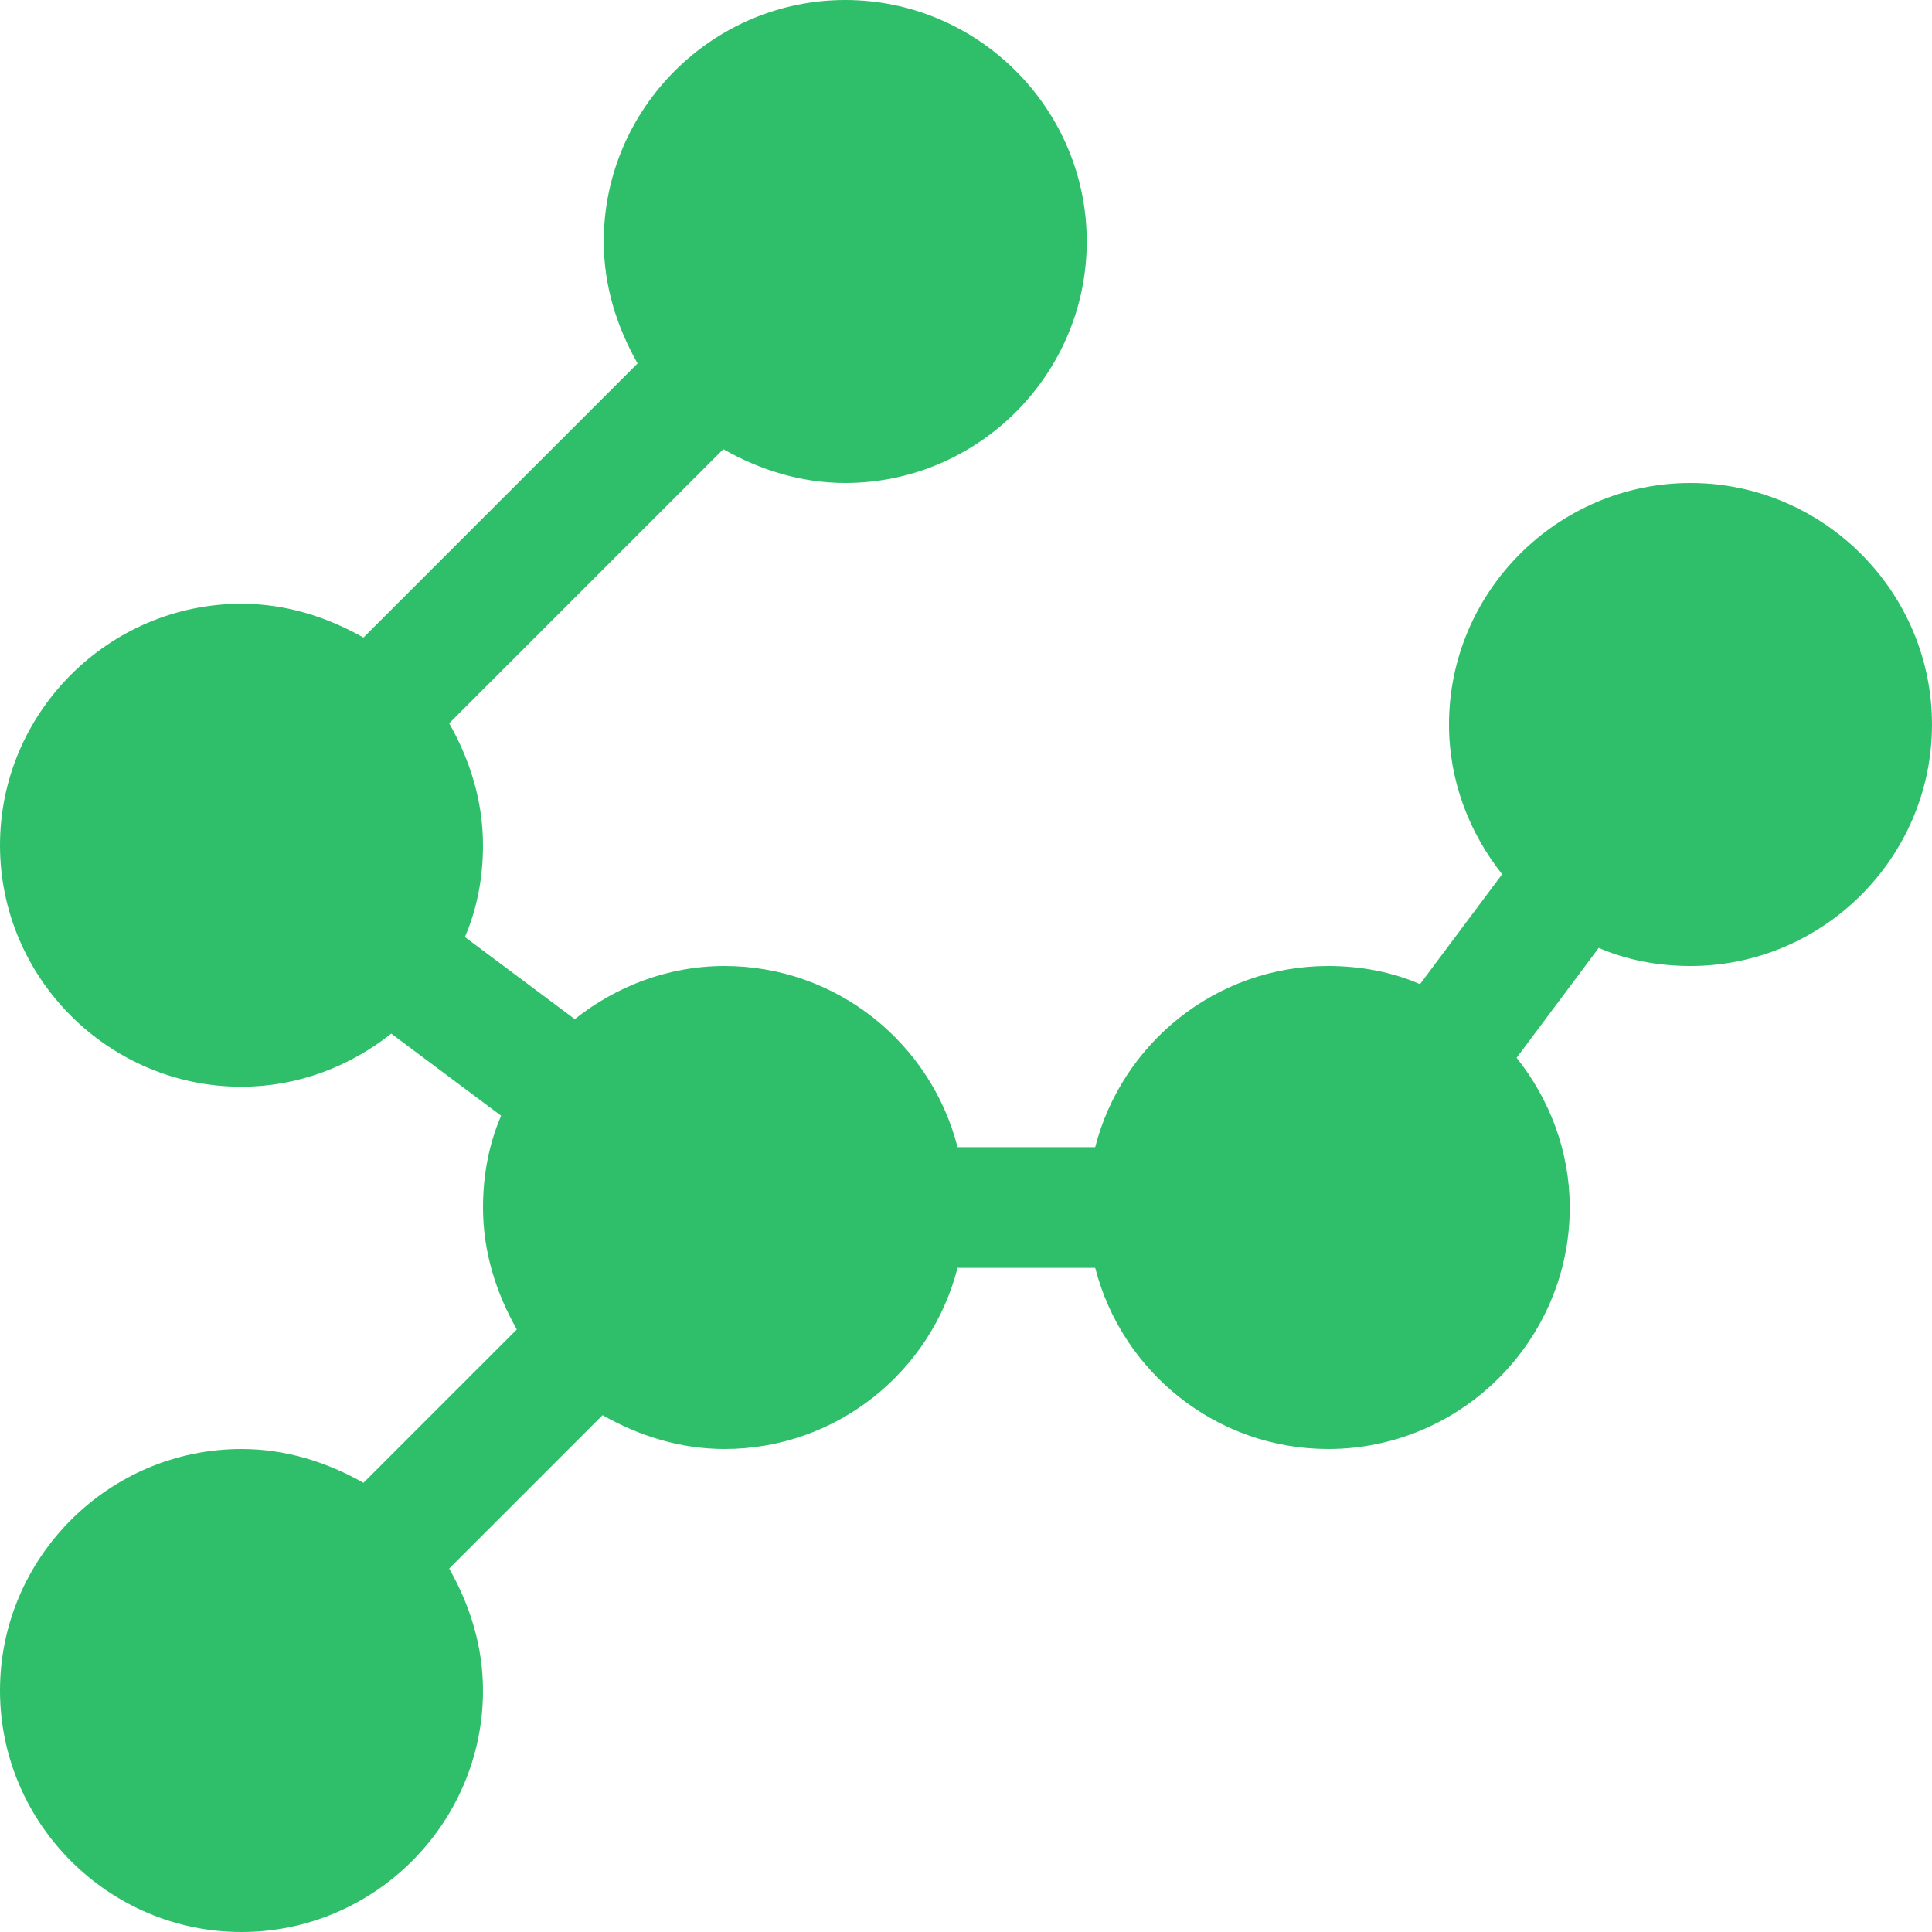 <?xml version="1.0" encoding="utf-8"?>
<!-- Generator: Adobe Illustrator 17.1.0, SVG Export Plug-In . SVG Version: 6.00 Build 0)  -->
<!DOCTYPE svg PUBLIC "-//W3C//DTD SVG 1.1//EN" "http://www.w3.org/Graphics/SVG/1.1/DTD/svg11.dtd">
<svg version="1.1" id="Layer_1" xmlns="http://www.w3.org/2000/svg" xmlns:xlink="http://www.w3.org/1999/xlink" x="0px" y="0px"
	 viewBox="0 0 16 16" enable-background="new 0 0 16 16" xml:space="preserve">
<g id="layout_7_">
	<g>
		<path fill-rule="evenodd" fill="#2fbf6b" clip-rule="evenodd" d="M14,4c-1.1,0-2,0.9-2,2c0,0.47,0.17,0.9,0.44,1.24l-0.68,0.91
			C11.53,8.05,11.27,8,11,8c-0.93,0-1.71,0.64-1.93,1.5H7.93C7.71,8.64,6.93,8,6,8C5.53,8,5.1,8.17,4.76,8.44L3.85,7.76
			C3.95,7.53,4,7.27,4,7c0-0.37-0.11-0.71-0.28-1.01l2.27-2.27C6.29,3.89,6.63,4,7,4c1.1,0,2-0.9,2-2c0-1.1-0.9-2-2-2S5,0.9,5,2
			c0,0.37,0.11,0.71,0.28,1.01L3.01,5.28C2.71,5.11,2.37,5,2,5C0.9,5,0,5.9,0,7c0,1.1,0.9,2,2,2c0.47,0,0.9-0.17,1.24-0.44
			l0.91,0.68C4.05,9.47,4,9.73,4,10c0,0.37,0.11,0.71,0.28,1.01l-1.27,1.27C2.71,12.11,2.37,12,2,12c-1.1,0-2,0.9-2,2
			c0,1.1,0.9,2,2,2s2-0.9,2-2c0-0.37-0.11-0.71-0.28-1.01l1.27-1.27C5.29,11.89,5.63,12,6,12c0.93,0,1.71-0.64,1.93-1.5h1.14
			c0.22,0.86,1,1.5,1.93,1.5c1.1,0,2-0.9,2-2c0-0.47-0.17-0.9-0.44-1.24l0.68-0.91C13.47,7.95,13.73,8,14,8c1.1,0,2-0.9,2-2
			C16,4.9,15.1,4,14,4z"/>
	</g>
</g>
</svg>
